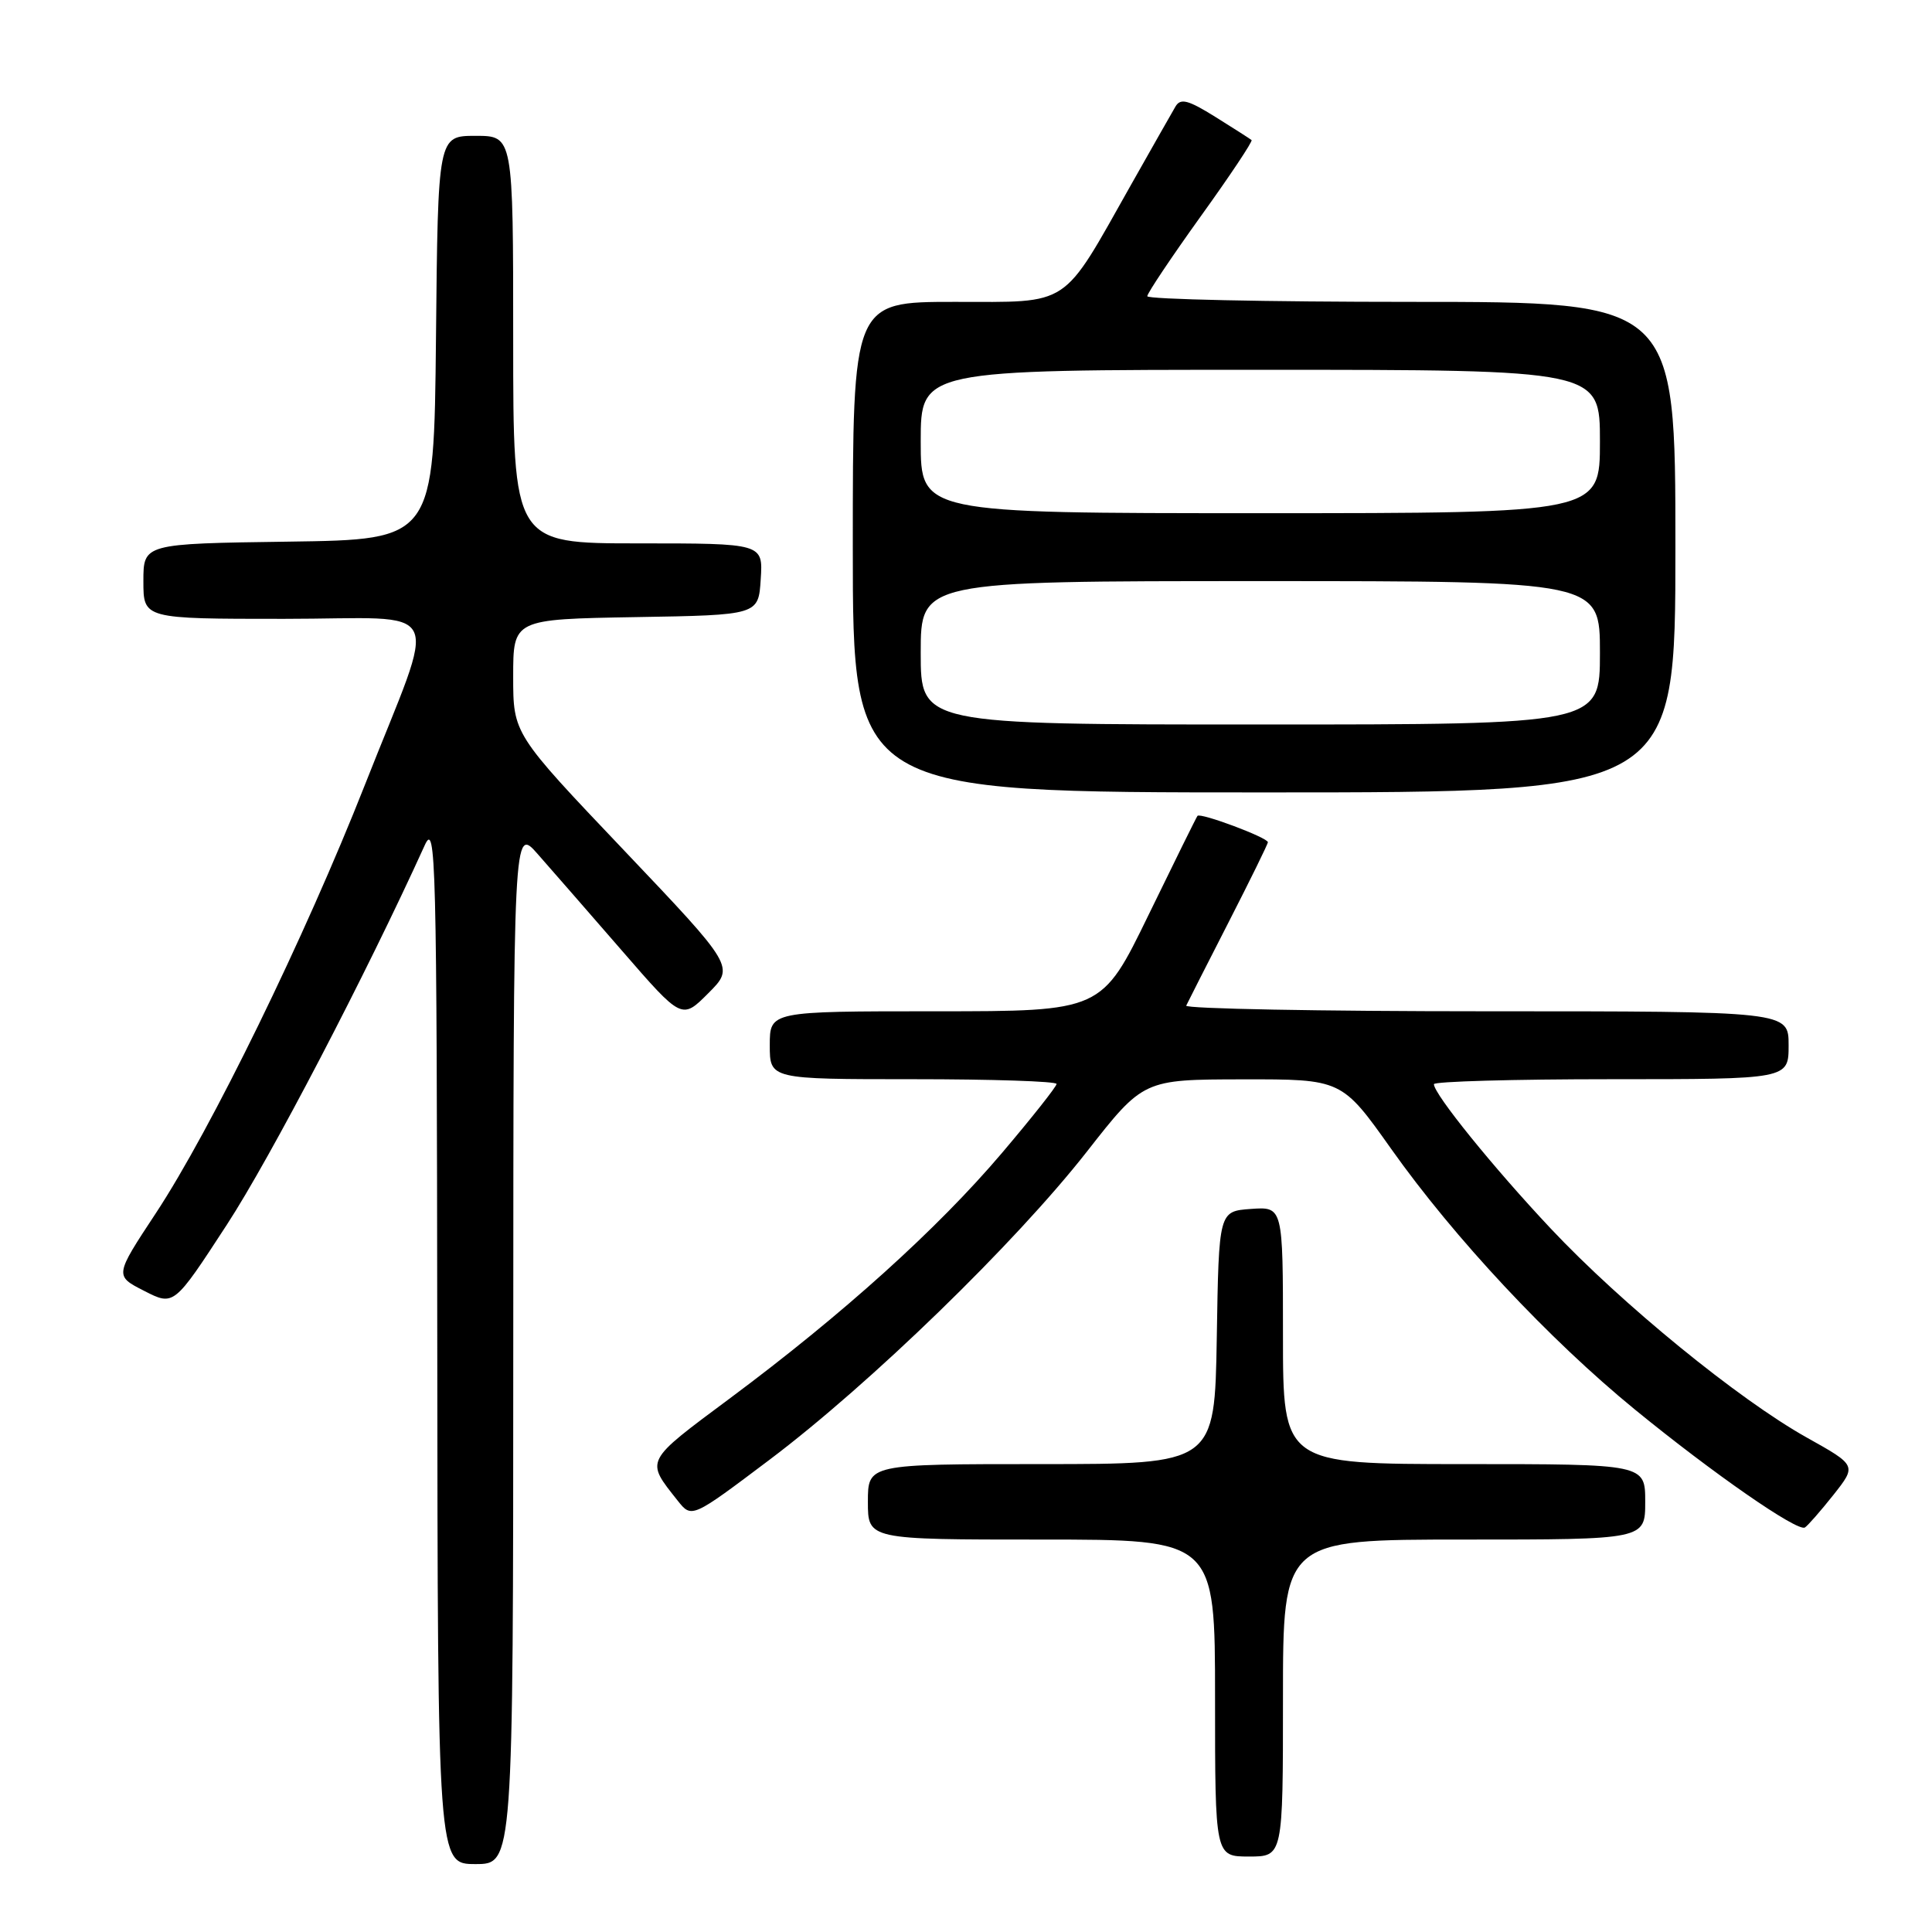 <?xml version="1.0" encoding="UTF-8" standalone="no"?>
<!DOCTYPE svg PUBLIC "-//W3C//DTD SVG 1.1//EN" "http://www.w3.org/Graphics/SVG/1.1/DTD/svg11.dtd" >
<svg xmlns="http://www.w3.org/2000/svg" xmlns:xlink="http://www.w3.org/1999/xlink" version="1.1" viewBox="0 0 256 256">
 <g >
 <path fill="currentColor"
d=" M 68.01 178.25 C 68.03 109.50 68.03 109.50 71.26 113.18 C 73.04 115.20 78.07 120.97 82.43 125.99 C 90.35 135.12 90.35 135.12 93.85 131.61 C 97.35 128.11 97.35 128.11 82.68 112.67 C 68.00 97.23 68.00 97.23 68.00 89.64 C 68.00 82.05 68.00 82.05 84.25 81.77 C 100.50 81.50 100.50 81.50 100.80 76.75 C 101.11 72.00 101.11 72.00 84.55 72.00 C 68.00 72.00 68.00 72.00 68.00 45.00 C 68.00 18.00 68.00 18.00 63.02 18.00 C 58.03 18.00 58.03 18.00 57.77 44.75 C 57.50 71.50 57.50 71.50 38.25 71.77 C 19.00 72.04 19.00 72.04 19.00 77.02 C 19.00 82.00 19.00 82.00 37.61 82.00 C 59.47 82.00 58.11 79.22 48.35 104.00 C 40.38 124.23 27.95 149.69 20.64 160.77 C 15.18 169.05 15.18 169.05 19.11 171.05 C 23.04 173.06 23.04 173.06 30.06 162.28 C 35.82 153.45 48.49 129.16 56.28 112.00 C 57.75 108.76 57.88 113.62 57.94 177.75 C 58.00 247.00 58.00 247.00 63.00 247.00 C 68.00 247.00 68.00 247.00 68.01 178.25 Z  M 170.00 225.00 C 170.00 204.00 170.00 204.00 194.00 204.00 C 218.00 204.00 218.00 204.00 218.00 199.00 C 218.00 194.00 218.00 194.00 194.00 194.00 C 170.00 194.00 170.00 194.00 170.00 176.94 C 170.00 159.89 170.00 159.89 165.75 160.19 C 161.50 160.50 161.50 160.50 161.23 177.25 C 160.95 194.00 160.95 194.00 137.98 194.00 C 115.00 194.00 115.00 194.00 115.00 199.00 C 115.00 204.00 115.00 204.00 138.00 204.00 C 161.00 204.00 161.00 204.00 161.00 225.00 C 161.00 246.00 161.00 246.00 165.50 246.00 C 170.00 246.00 170.00 246.00 170.00 225.00 Z  M 242.94 198.08 C 246.02 194.18 246.02 194.18 239.42 190.49 C 230.39 185.44 214.91 172.81 205.50 162.81 C 197.87 154.70 190.00 144.97 190.00 143.66 C 190.00 143.30 200.57 143.00 213.50 143.00 C 237.00 143.00 237.00 143.00 237.00 138.50 C 237.00 134.00 237.00 134.00 196.92 134.00 C 174.87 134.00 156.99 133.66 157.18 133.25 C 157.37 132.84 159.88 127.90 162.76 122.27 C 165.64 116.64 168.00 111.84 168.00 111.60 C 168.00 110.99 159.02 107.63 158.67 108.11 C 158.51 108.32 155.59 114.24 152.18 121.25 C 145.98 134.00 145.98 134.00 123.99 134.00 C 102.00 134.00 102.00 134.00 102.00 138.50 C 102.00 143.00 102.00 143.00 121.00 143.00 C 131.45 143.00 140.00 143.28 140.00 143.63 C 140.00 143.97 136.74 148.09 132.76 152.78 C 124.24 162.82 111.68 174.15 96.78 185.24 C 85.31 193.78 85.50 193.41 89.80 198.85 C 91.66 201.19 91.66 201.19 101.96 193.43 C 115.29 183.39 134.50 164.74 144.00 152.62 C 151.50 143.04 151.50 143.04 164.65 143.02 C 177.79 143.00 177.79 143.00 184.35 152.25 C 192.71 164.05 205.29 177.50 216.62 186.76 C 227.03 195.27 238.18 203.00 239.16 202.40 C 239.54 202.16 241.24 200.22 242.94 198.08 Z  M 222.00 72.50 C 222.00 40.00 222.00 40.00 187.00 40.00 C 167.75 40.00 152.01 39.66 152.02 39.25 C 152.03 38.84 155.22 34.08 159.10 28.67 C 162.99 23.27 166.02 18.71 165.84 18.56 C 165.65 18.40 163.49 17.02 161.04 15.49 C 157.43 13.24 156.43 12.98 155.76 14.11 C 155.31 14.87 152.66 19.55 149.86 24.50 C 140.59 40.94 142.01 40.00 126.45 40.00 C 113.00 40.00 113.00 40.00 113.00 72.50 C 113.00 105.00 113.00 105.00 167.50 105.00 C 222.00 105.00 222.00 105.00 222.00 72.50 Z  M 122.00 86.50 C 122.00 77.00 122.00 77.00 167.00 77.00 C 212.00 77.00 212.00 77.00 212.00 86.50 C 212.00 96.00 212.00 96.00 167.00 96.00 C 122.00 96.00 122.00 96.00 122.00 86.50 Z  M 122.00 58.50 C 122.00 49.00 122.00 49.00 167.00 49.00 C 212.00 49.00 212.00 49.00 212.00 58.50 C 212.00 68.00 212.00 68.00 167.00 68.00 C 122.00 68.00 122.00 68.00 122.00 58.50 Z "/>
</g>
</svg>